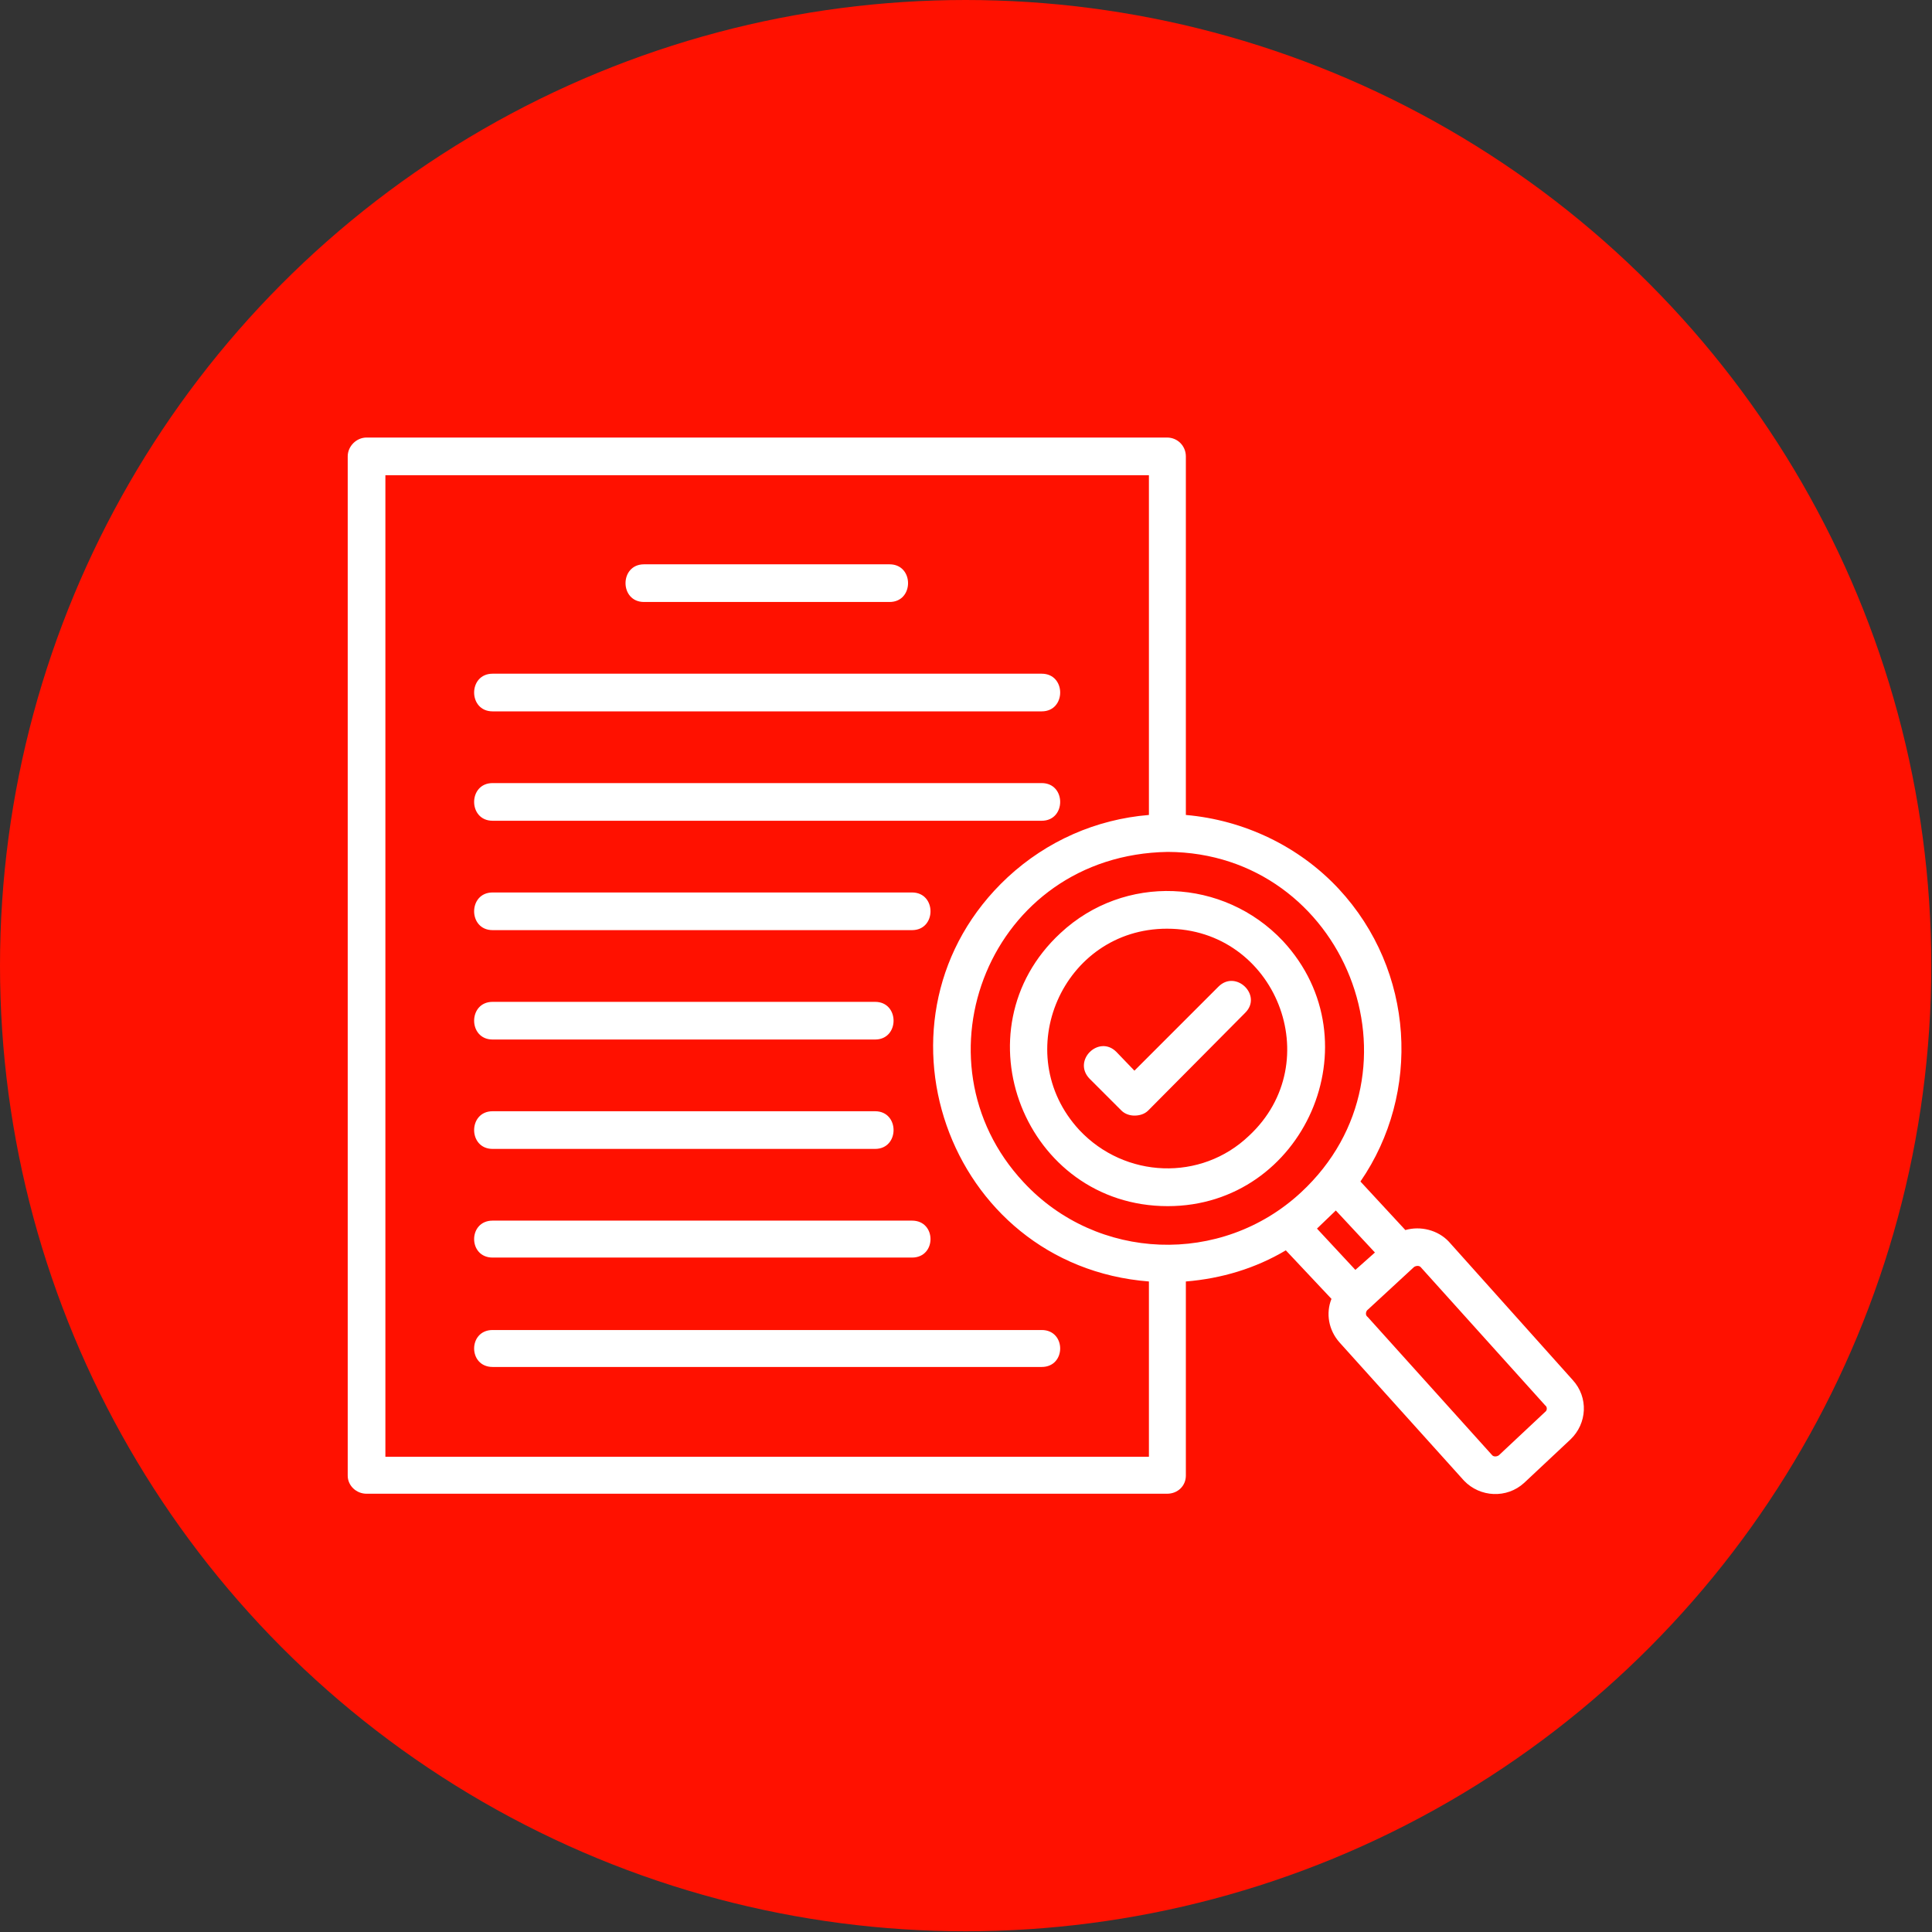 <svg clip-rule="evenodd" fill-rule="evenodd" height="2.667in" image-rendering="optimizeQuality" shape-rendering="geometricPrecision" text-rendering="geometricPrecision" viewBox="0 0 2667 2667" width="2.667in" xmlns="http://www.w3.org/2000/svg"><rect x="0" y="0" width="2667" height="2667" fill="#333333" stroke="none"/><g id="Layer_x0020_1"><circle cx="1333" cy="1333" fill="#f10" r="1333"/><path d="m1438 1887h-758c-34 0-34-51 0-51h758c34 0 34 51 0 51zm173 175h-1105c-14 0-26-11-26-25v-1407c0-14 12-26 26-26h1105c15 0 26 12 26 26v495c80 7 156 43 211 102 105 113 114 282 30 404l62 67c21-6 45 0 60 16l171 191c22 24 20 60-3 82l-64 60c-24 22-61 20-83-3l-172-191c-15-17-19-40-11-60l-63-67c-42 25-89 39-138 43v268c0 14-11 25-26 25zm1-886c-246 4-356 288-199 456 101 109 273 116 383 14 181-168 60-469-184-470zm-26-51v-469h-1054v1355h1054v-242c-280-22-400-367-195-558 54-50 122-80 195-86zm258 546-26 25 53 57 27-24zm-232-6c-197 0-293-243-148-377 88-82 225-76 307 11 129 139 29 366-159 366zm-1-383c-144 0-219 172-121 278 63 67 168 71 234 8 110-102 37-286-113-286zm341 467-65 60c-2 3-2 7 1 9l172 191c2 2 6 2 9 0l64-60c3-2 3-7 0-9l-172-191c-2-2-6-2-9 0zm-386-209c-6 0-13-2-18-7l-44-44c-24-25 13-61 37-37l25 26 116-116c24-24 61 12 37 36l-134 135c-5 5-12 7-19 7zm-338-709h-339c-34 0-34-52 0-52h339c34 0 34 52 0 52zm210 151h-758c-34 0-34-52 0-52h758c34 0 34 52 0 52zm0 151h-758c-34 0-34-52 0-52h758c34 0 34 52 0 52zm-179 151h-579c-34 0-34-52 0-52h579c34 0 34 52 0 52zm-51 151h-528c-34 0-34-52 0-52h528c34 0 34 52 0 52zm0 151h-528c-34 0-34-52 0-52h528c34 0 34 52 0 52zm51 150h-579c-34 0-34-51 0-51h579c34 0 34 51 0 51z" fill="#fff"/></g></svg>